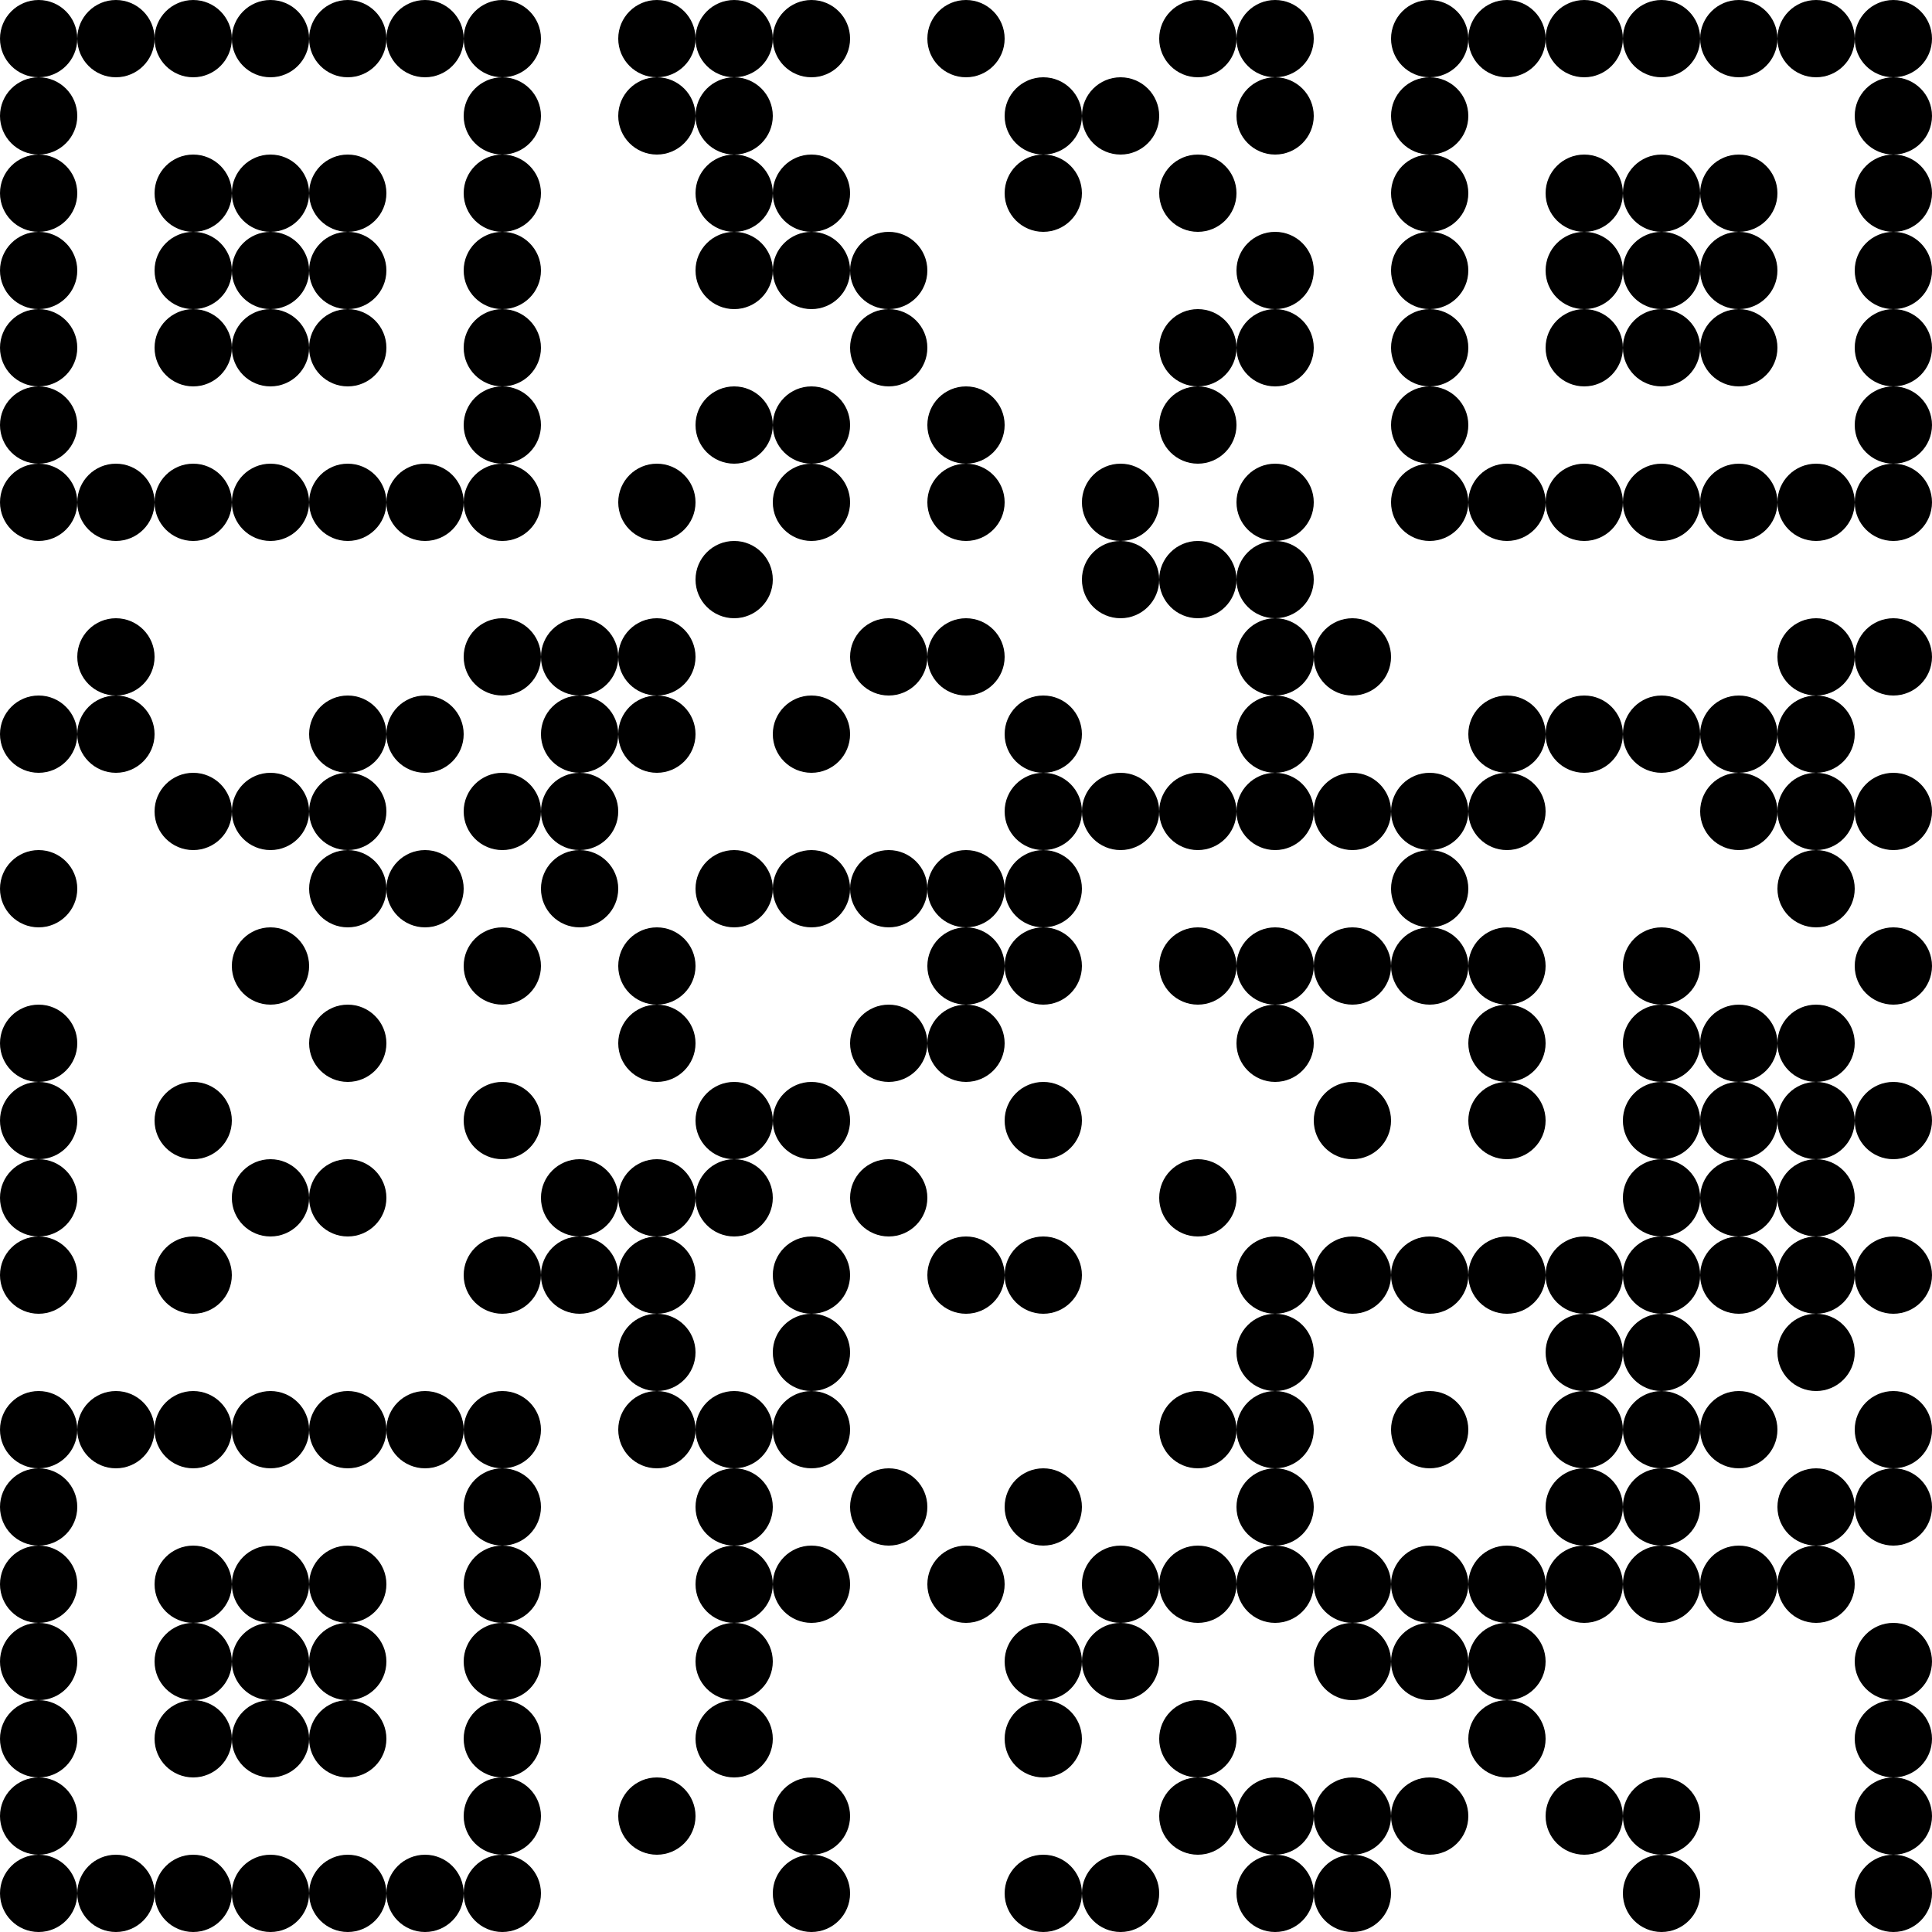 <?xml version="1.0" standalone="no"?>
<svg xmlns="http://www.w3.org/2000/svg" width="100" height="100" xmlns:xlink="http://www.w3.org/1999/xlink"><style>.background-color{ fill: #ffffff; }.dot-color{ fill: #000000; }.corners-square-color-0-0{ fill: undefined; }.corners-dot-color-0-0{ fill: undefined; }.corners-square-color-1-0{ fill: undefined; }.corners-dot-color-1-0{ fill: undefined; }.corners-square-color-0-1{ fill: undefined; }.corners-dot-color-0-1{ fill: undefined; }</style><defs/><g class="dot-color"><circle cx="34" cy="2" r="2" transform="rotate(0,34,2)"/><circle cx="38" cy="2" r="2" transform="rotate(0,38,2)"/><circle cx="42" cy="2" r="2" transform="rotate(0,42,2)"/><circle cx="50" cy="2" r="2" transform="rotate(0,50,2)"/><circle cx="62" cy="2" r="2" transform="rotate(0,62,2)"/><circle cx="66" cy="2" r="2" transform="rotate(0,66,2)"/><circle cx="34" cy="6" r="2" transform="rotate(0,34,6)"/><circle cx="38" cy="6" r="2" transform="rotate(0,38,6)"/><circle cx="54" cy="6" r="2" transform="rotate(0,54,6)"/><circle cx="58" cy="6" r="2" transform="rotate(0,58,6)"/><circle cx="66" cy="6" r="2" transform="rotate(0,66,6)"/><circle cx="38" cy="10" r="2" transform="rotate(0,38,10)"/><circle cx="42" cy="10" r="2" transform="rotate(0,42,10)"/><circle cx="54" cy="10" r="2" transform="rotate(0,54,10)"/><circle cx="62" cy="10" r="2" transform="rotate(0,62,10)"/><circle cx="38" cy="14" r="2" transform="rotate(0,38,14)"/><circle cx="42" cy="14" r="2" transform="rotate(0,42,14)"/><circle cx="46" cy="14" r="2" transform="rotate(0,46,14)"/><circle cx="66" cy="14" r="2" transform="rotate(0,66,14)"/><circle cx="46" cy="18" r="2" transform="rotate(0,46,18)"/><circle cx="62" cy="18" r="2" transform="rotate(0,62,18)"/><circle cx="66" cy="18" r="2" transform="rotate(0,66,18)"/><circle cx="38" cy="22" r="2" transform="rotate(0,38,22)"/><circle cx="42" cy="22" r="2" transform="rotate(0,42,22)"/><circle cx="50" cy="22" r="2" transform="rotate(0,50,22)"/><circle cx="62" cy="22" r="2" transform="rotate(0,62,22)"/><circle cx="34" cy="26" r="2" transform="rotate(0,34,26)"/><circle cx="42" cy="26" r="2" transform="rotate(0,42,26)"/><circle cx="50" cy="26" r="2" transform="rotate(0,50,26)"/><circle cx="58" cy="26" r="2" transform="rotate(0,58,26)"/><circle cx="66" cy="26" r="2" transform="rotate(0,66,26)"/><circle cx="38" cy="30" r="2" transform="rotate(0,38,30)"/><circle cx="58" cy="30" r="2" transform="rotate(0,58,30)"/><circle cx="62" cy="30" r="2" transform="rotate(0,62,30)"/><circle cx="66" cy="30" r="2" transform="rotate(0,66,30)"/><circle cx="6" cy="34" r="2" transform="rotate(0,6,34)"/><circle cx="26" cy="34" r="2" transform="rotate(0,26,34)"/><circle cx="30" cy="34" r="2" transform="rotate(0,30,34)"/><circle cx="34" cy="34" r="2" transform="rotate(0,34,34)"/><circle cx="46" cy="34" r="2" transform="rotate(0,46,34)"/><circle cx="50" cy="34" r="2" transform="rotate(0,50,34)"/><circle cx="66" cy="34" r="2" transform="rotate(0,66,34)"/><circle cx="70" cy="34" r="2" transform="rotate(0,70,34)"/><circle cx="94" cy="34" r="2" transform="rotate(0,94,34)"/><circle cx="98" cy="34" r="2" transform="rotate(0,98,34)"/><circle cx="2" cy="38" r="2" transform="rotate(0,2,38)"/><circle cx="6" cy="38" r="2" transform="rotate(0,6,38)"/><circle cx="18" cy="38" r="2" transform="rotate(0,18,38)"/><circle cx="22" cy="38" r="2" transform="rotate(0,22,38)"/><circle cx="30" cy="38" r="2" transform="rotate(0,30,38)"/><circle cx="34" cy="38" r="2" transform="rotate(0,34,38)"/><circle cx="42" cy="38" r="2" transform="rotate(0,42,38)"/><circle cx="54" cy="38" r="2" transform="rotate(0,54,38)"/><circle cx="66" cy="38" r="2" transform="rotate(0,66,38)"/><circle cx="78" cy="38" r="2" transform="rotate(0,78,38)"/><circle cx="82" cy="38" r="2" transform="rotate(0,82,38)"/><circle cx="86" cy="38" r="2" transform="rotate(0,86,38)"/><circle cx="90" cy="38" r="2" transform="rotate(0,90,38)"/><circle cx="94" cy="38" r="2" transform="rotate(0,94,38)"/><circle cx="10" cy="42" r="2" transform="rotate(0,10,42)"/><circle cx="14" cy="42" r="2" transform="rotate(0,14,42)"/><circle cx="18" cy="42" r="2" transform="rotate(0,18,42)"/><circle cx="26" cy="42" r="2" transform="rotate(0,26,42)"/><circle cx="30" cy="42" r="2" transform="rotate(0,30,42)"/><circle cx="54" cy="42" r="2" transform="rotate(0,54,42)"/><circle cx="58" cy="42" r="2" transform="rotate(0,58,42)"/><circle cx="62" cy="42" r="2" transform="rotate(0,62,42)"/><circle cx="66" cy="42" r="2" transform="rotate(0,66,42)"/><circle cx="70" cy="42" r="2" transform="rotate(0,70,42)"/><circle cx="74" cy="42" r="2" transform="rotate(0,74,42)"/><circle cx="78" cy="42" r="2" transform="rotate(0,78,42)"/><circle cx="90" cy="42" r="2" transform="rotate(0,90,42)"/><circle cx="94" cy="42" r="2" transform="rotate(0,94,42)"/><circle cx="98" cy="42" r="2" transform="rotate(0,98,42)"/><circle cx="2" cy="46" r="2" transform="rotate(0,2,46)"/><circle cx="18" cy="46" r="2" transform="rotate(0,18,46)"/><circle cx="22" cy="46" r="2" transform="rotate(0,22,46)"/><circle cx="30" cy="46" r="2" transform="rotate(0,30,46)"/><circle cx="38" cy="46" r="2" transform="rotate(0,38,46)"/><circle cx="42" cy="46" r="2" transform="rotate(0,42,46)"/><circle cx="46" cy="46" r="2" transform="rotate(0,46,46)"/><circle cx="50" cy="46" r="2" transform="rotate(0,50,46)"/><circle cx="54" cy="46" r="2" transform="rotate(0,54,46)"/><circle cx="74" cy="46" r="2" transform="rotate(0,74,46)"/><circle cx="94" cy="46" r="2" transform="rotate(0,94,46)"/><circle cx="14" cy="50" r="2" transform="rotate(0,14,50)"/><circle cx="26" cy="50" r="2" transform="rotate(0,26,50)"/><circle cx="34" cy="50" r="2" transform="rotate(0,34,50)"/><circle cx="50" cy="50" r="2" transform="rotate(0,50,50)"/><circle cx="54" cy="50" r="2" transform="rotate(0,54,50)"/><circle cx="62" cy="50" r="2" transform="rotate(0,62,50)"/><circle cx="66" cy="50" r="2" transform="rotate(0,66,50)"/><circle cx="70" cy="50" r="2" transform="rotate(0,70,50)"/><circle cx="74" cy="50" r="2" transform="rotate(0,74,50)"/><circle cx="78" cy="50" r="2" transform="rotate(0,78,50)"/><circle cx="86" cy="50" r="2" transform="rotate(0,86,50)"/><circle cx="98" cy="50" r="2" transform="rotate(0,98,50)"/><circle cx="2" cy="54" r="2" transform="rotate(0,2,54)"/><circle cx="18" cy="54" r="2" transform="rotate(0,18,54)"/><circle cx="34" cy="54" r="2" transform="rotate(0,34,54)"/><circle cx="46" cy="54" r="2" transform="rotate(0,46,54)"/><circle cx="50" cy="54" r="2" transform="rotate(0,50,54)"/><circle cx="66" cy="54" r="2" transform="rotate(0,66,54)"/><circle cx="78" cy="54" r="2" transform="rotate(0,78,54)"/><circle cx="86" cy="54" r="2" transform="rotate(0,86,54)"/><circle cx="90" cy="54" r="2" transform="rotate(0,90,54)"/><circle cx="94" cy="54" r="2" transform="rotate(0,94,54)"/><circle cx="2" cy="58" r="2" transform="rotate(0,2,58)"/><circle cx="10" cy="58" r="2" transform="rotate(0,10,58)"/><circle cx="26" cy="58" r="2" transform="rotate(0,26,58)"/><circle cx="38" cy="58" r="2" transform="rotate(0,38,58)"/><circle cx="42" cy="58" r="2" transform="rotate(0,42,58)"/><circle cx="54" cy="58" r="2" transform="rotate(0,54,58)"/><circle cx="70" cy="58" r="2" transform="rotate(0,70,58)"/><circle cx="78" cy="58" r="2" transform="rotate(0,78,58)"/><circle cx="86" cy="58" r="2" transform="rotate(0,86,58)"/><circle cx="90" cy="58" r="2" transform="rotate(0,90,58)"/><circle cx="94" cy="58" r="2" transform="rotate(0,94,58)"/><circle cx="98" cy="58" r="2" transform="rotate(0,98,58)"/><circle cx="2" cy="62" r="2" transform="rotate(0,2,62)"/><circle cx="14" cy="62" r="2" transform="rotate(0,14,62)"/><circle cx="18" cy="62" r="2" transform="rotate(0,18,62)"/><circle cx="30" cy="62" r="2" transform="rotate(0,30,62)"/><circle cx="34" cy="62" r="2" transform="rotate(0,34,62)"/><circle cx="38" cy="62" r="2" transform="rotate(0,38,62)"/><circle cx="46" cy="62" r="2" transform="rotate(0,46,62)"/><circle cx="62" cy="62" r="2" transform="rotate(0,62,62)"/><circle cx="86" cy="62" r="2" transform="rotate(0,86,62)"/><circle cx="90" cy="62" r="2" transform="rotate(0,90,62)"/><circle cx="94" cy="62" r="2" transform="rotate(0,94,62)"/><circle cx="2" cy="66" r="2" transform="rotate(0,2,66)"/><circle cx="10" cy="66" r="2" transform="rotate(0,10,66)"/><circle cx="26" cy="66" r="2" transform="rotate(0,26,66)"/><circle cx="30" cy="66" r="2" transform="rotate(0,30,66)"/><circle cx="34" cy="66" r="2" transform="rotate(0,34,66)"/><circle cx="42" cy="66" r="2" transform="rotate(0,42,66)"/><circle cx="50" cy="66" r="2" transform="rotate(0,50,66)"/><circle cx="54" cy="66" r="2" transform="rotate(0,54,66)"/><circle cx="66" cy="66" r="2" transform="rotate(0,66,66)"/><circle cx="70" cy="66" r="2" transform="rotate(0,70,66)"/><circle cx="74" cy="66" r="2" transform="rotate(0,74,66)"/><circle cx="78" cy="66" r="2" transform="rotate(0,78,66)"/><circle cx="82" cy="66" r="2" transform="rotate(0,82,66)"/><circle cx="86" cy="66" r="2" transform="rotate(0,86,66)"/><circle cx="90" cy="66" r="2" transform="rotate(0,90,66)"/><circle cx="94" cy="66" r="2" transform="rotate(0,94,66)"/><circle cx="98" cy="66" r="2" transform="rotate(0,98,66)"/><circle cx="34" cy="70" r="2" transform="rotate(0,34,70)"/><circle cx="42" cy="70" r="2" transform="rotate(0,42,70)"/><circle cx="66" cy="70" r="2" transform="rotate(0,66,70)"/><circle cx="82" cy="70" r="2" transform="rotate(0,82,70)"/><circle cx="86" cy="70" r="2" transform="rotate(0,86,70)"/><circle cx="94" cy="70" r="2" transform="rotate(0,94,70)"/><circle cx="34" cy="74" r="2" transform="rotate(0,34,74)"/><circle cx="38" cy="74" r="2" transform="rotate(0,38,74)"/><circle cx="42" cy="74" r="2" transform="rotate(0,42,74)"/><circle cx="62" cy="74" r="2" transform="rotate(0,62,74)"/><circle cx="66" cy="74" r="2" transform="rotate(0,66,74)"/><circle cx="74" cy="74" r="2" transform="rotate(0,74,74)"/><circle cx="82" cy="74" r="2" transform="rotate(0,82,74)"/><circle cx="86" cy="74" r="2" transform="rotate(0,86,74)"/><circle cx="90" cy="74" r="2" transform="rotate(0,90,74)"/><circle cx="98" cy="74" r="2" transform="rotate(0,98,74)"/><circle cx="38" cy="78" r="2" transform="rotate(0,38,78)"/><circle cx="46" cy="78" r="2" transform="rotate(0,46,78)"/><circle cx="54" cy="78" r="2" transform="rotate(0,54,78)"/><circle cx="66" cy="78" r="2" transform="rotate(0,66,78)"/><circle cx="82" cy="78" r="2" transform="rotate(0,82,78)"/><circle cx="86" cy="78" r="2" transform="rotate(0,86,78)"/><circle cx="94" cy="78" r="2" transform="rotate(0,94,78)"/><circle cx="98" cy="78" r="2" transform="rotate(0,98,78)"/><circle cx="38" cy="82" r="2" transform="rotate(0,38,82)"/><circle cx="42" cy="82" r="2" transform="rotate(0,42,82)"/><circle cx="50" cy="82" r="2" transform="rotate(0,50,82)"/><circle cx="58" cy="82" r="2" transform="rotate(0,58,82)"/><circle cx="62" cy="82" r="2" transform="rotate(0,62,82)"/><circle cx="66" cy="82" r="2" transform="rotate(0,66,82)"/><circle cx="70" cy="82" r="2" transform="rotate(0,70,82)"/><circle cx="74" cy="82" r="2" transform="rotate(0,74,82)"/><circle cx="78" cy="82" r="2" transform="rotate(0,78,82)"/><circle cx="82" cy="82" r="2" transform="rotate(0,82,82)"/><circle cx="86" cy="82" r="2" transform="rotate(0,86,82)"/><circle cx="90" cy="82" r="2" transform="rotate(0,90,82)"/><circle cx="94" cy="82" r="2" transform="rotate(0,94,82)"/><circle cx="38" cy="86" r="2" transform="rotate(0,38,86)"/><circle cx="54" cy="86" r="2" transform="rotate(0,54,86)"/><circle cx="58" cy="86" r="2" transform="rotate(0,58,86)"/><circle cx="70" cy="86" r="2" transform="rotate(0,70,86)"/><circle cx="74" cy="86" r="2" transform="rotate(0,74,86)"/><circle cx="78" cy="86" r="2" transform="rotate(0,78,86)"/><circle cx="98" cy="86" r="2" transform="rotate(0,98,86)"/><circle cx="38" cy="90" r="2" transform="rotate(0,38,90)"/><circle cx="54" cy="90" r="2" transform="rotate(0,54,90)"/><circle cx="62" cy="90" r="2" transform="rotate(0,62,90)"/><circle cx="78" cy="90" r="2" transform="rotate(0,78,90)"/><circle cx="98" cy="90" r="2" transform="rotate(0,98,90)"/><circle cx="34" cy="94" r="2" transform="rotate(0,34,94)"/><circle cx="42" cy="94" r="2" transform="rotate(0,42,94)"/><circle cx="62" cy="94" r="2" transform="rotate(0,62,94)"/><circle cx="66" cy="94" r="2" transform="rotate(0,66,94)"/><circle cx="70" cy="94" r="2" transform="rotate(0,70,94)"/><circle cx="74" cy="94" r="2" transform="rotate(0,74,94)"/><circle cx="82" cy="94" r="2" transform="rotate(0,82,94)"/><circle cx="86" cy="94" r="2" transform="rotate(0,86,94)"/><circle cx="98" cy="94" r="2" transform="rotate(0,98,94)"/><circle cx="42" cy="98" r="2" transform="rotate(0,42,98)"/><circle cx="54" cy="98" r="2" transform="rotate(0,54,98)"/><circle cx="58" cy="98" r="2" transform="rotate(0,58,98)"/><circle cx="66" cy="98" r="2" transform="rotate(0,66,98)"/><circle cx="70" cy="98" r="2" transform="rotate(0,70,98)"/><circle cx="86" cy="98" r="2" transform="rotate(0,86,98)"/><circle cx="98" cy="98" r="2" transform="rotate(0,98,98)"/></g><g class="corners-square-color-0-0"><circle cx="2" cy="2" r="2" transform="rotate(0,2,2)"/><circle cx="2" cy="6" r="2" transform="rotate(0,2,6)"/><circle cx="2" cy="10" r="2" transform="rotate(0,2,10)"/><circle cx="2" cy="14" r="2" transform="rotate(0,2,14)"/><circle cx="2" cy="18" r="2" transform="rotate(0,2,18)"/><circle cx="2" cy="22" r="2" transform="rotate(0,2,22)"/><circle cx="2" cy="26" r="2" transform="rotate(0,2,26)"/><circle cx="6" cy="2" r="2" transform="rotate(0,6,2)"/><circle cx="6" cy="26" r="2" transform="rotate(0,6,26)"/><circle cx="10" cy="2" r="2" transform="rotate(0,10,2)"/><circle cx="10" cy="26" r="2" transform="rotate(0,10,26)"/><circle cx="14" cy="2" r="2" transform="rotate(0,14,2)"/><circle cx="14" cy="26" r="2" transform="rotate(0,14,26)"/><circle cx="18" cy="2" r="2" transform="rotate(0,18,2)"/><circle cx="18" cy="26" r="2" transform="rotate(0,18,26)"/><circle cx="22" cy="2" r="2" transform="rotate(0,22,2)"/><circle cx="22" cy="26" r="2" transform="rotate(0,22,26)"/><circle cx="26" cy="2" r="2" transform="rotate(0,26,2)"/><circle cx="26" cy="6" r="2" transform="rotate(0,26,6)"/><circle cx="26" cy="10" r="2" transform="rotate(0,26,10)"/><circle cx="26" cy="14" r="2" transform="rotate(0,26,14)"/><circle cx="26" cy="18" r="2" transform="rotate(0,26,18)"/><circle cx="26" cy="22" r="2" transform="rotate(0,26,22)"/><circle cx="26" cy="26" r="2" transform="rotate(0,26,26)"/></g><g class="corners-dot-color-0-0"><circle cx="10" cy="10" r="2" transform="rotate(0,10,10)"/><circle cx="10" cy="14" r="2" transform="rotate(0,10,14)"/><circle cx="10" cy="18" r="2" transform="rotate(0,10,18)"/><circle cx="14" cy="10" r="2" transform="rotate(0,14,10)"/><circle cx="14" cy="14" r="2" transform="rotate(0,14,14)"/><circle cx="14" cy="18" r="2" transform="rotate(0,14,18)"/><circle cx="18" cy="10" r="2" transform="rotate(0,18,10)"/><circle cx="18" cy="14" r="2" transform="rotate(0,18,14)"/><circle cx="18" cy="18" r="2" transform="rotate(0,18,18)"/></g><g class="corners-square-color-1-0"><circle cx="74" cy="2" r="2" transform="rotate(0,74,2)"/><circle cx="74" cy="6" r="2" transform="rotate(0,74,6)"/><circle cx="74" cy="10" r="2" transform="rotate(0,74,10)"/><circle cx="74" cy="14" r="2" transform="rotate(0,74,14)"/><circle cx="74" cy="18" r="2" transform="rotate(0,74,18)"/><circle cx="74" cy="22" r="2" transform="rotate(0,74,22)"/><circle cx="74" cy="26" r="2" transform="rotate(0,74,26)"/><circle cx="78" cy="2" r="2" transform="rotate(0,78,2)"/><circle cx="78" cy="26" r="2" transform="rotate(0,78,26)"/><circle cx="82" cy="2" r="2" transform="rotate(0,82,2)"/><circle cx="82" cy="26" r="2" transform="rotate(0,82,26)"/><circle cx="86" cy="2" r="2" transform="rotate(0,86,2)"/><circle cx="86" cy="26" r="2" transform="rotate(0,86,26)"/><circle cx="90" cy="2" r="2" transform="rotate(0,90,2)"/><circle cx="90" cy="26" r="2" transform="rotate(0,90,26)"/><circle cx="94" cy="2" r="2" transform="rotate(0,94,2)"/><circle cx="94" cy="26" r="2" transform="rotate(0,94,26)"/><circle cx="98" cy="2" r="2" transform="rotate(0,98,2)"/><circle cx="98" cy="6" r="2" transform="rotate(0,98,6)"/><circle cx="98" cy="10" r="2" transform="rotate(0,98,10)"/><circle cx="98" cy="14" r="2" transform="rotate(0,98,14)"/><circle cx="98" cy="18" r="2" transform="rotate(0,98,18)"/><circle cx="98" cy="22" r="2" transform="rotate(0,98,22)"/><circle cx="98" cy="26" r="2" transform="rotate(0,98,26)"/></g><g class="corners-dot-color-1-0"><circle cx="82" cy="10" r="2" transform="rotate(0,82,10)"/><circle cx="82" cy="14" r="2" transform="rotate(0,82,14)"/><circle cx="82" cy="18" r="2" transform="rotate(0,82,18)"/><circle cx="86" cy="10" r="2" transform="rotate(0,86,10)"/><circle cx="86" cy="14" r="2" transform="rotate(0,86,14)"/><circle cx="86" cy="18" r="2" transform="rotate(0,86,18)"/><circle cx="90" cy="10" r="2" transform="rotate(0,90,10)"/><circle cx="90" cy="14" r="2" transform="rotate(0,90,14)"/><circle cx="90" cy="18" r="2" transform="rotate(0,90,18)"/></g><g class="corners-square-color-0-1"><circle cx="2" cy="74" r="2" transform="rotate(0,2,74)"/><circle cx="2" cy="78" r="2" transform="rotate(0,2,78)"/><circle cx="2" cy="82" r="2" transform="rotate(0,2,82)"/><circle cx="2" cy="86" r="2" transform="rotate(0,2,86)"/><circle cx="2" cy="90" r="2" transform="rotate(0,2,90)"/><circle cx="2" cy="94" r="2" transform="rotate(0,2,94)"/><circle cx="2" cy="98" r="2" transform="rotate(0,2,98)"/><circle cx="6" cy="74" r="2" transform="rotate(0,6,74)"/><circle cx="6" cy="98" r="2" transform="rotate(0,6,98)"/><circle cx="10" cy="74" r="2" transform="rotate(0,10,74)"/><circle cx="10" cy="98" r="2" transform="rotate(0,10,98)"/><circle cx="14" cy="74" r="2" transform="rotate(0,14,74)"/><circle cx="14" cy="98" r="2" transform="rotate(0,14,98)"/><circle cx="18" cy="74" r="2" transform="rotate(0,18,74)"/><circle cx="18" cy="98" r="2" transform="rotate(0,18,98)"/><circle cx="22" cy="74" r="2" transform="rotate(0,22,74)"/><circle cx="22" cy="98" r="2" transform="rotate(0,22,98)"/><circle cx="26" cy="74" r="2" transform="rotate(0,26,74)"/><circle cx="26" cy="78" r="2" transform="rotate(0,26,78)"/><circle cx="26" cy="82" r="2" transform="rotate(0,26,82)"/><circle cx="26" cy="86" r="2" transform="rotate(0,26,86)"/><circle cx="26" cy="90" r="2" transform="rotate(0,26,90)"/><circle cx="26" cy="94" r="2" transform="rotate(0,26,94)"/><circle cx="26" cy="98" r="2" transform="rotate(0,26,98)"/></g><g class="corners-dot-color-0-1"><circle cx="10" cy="82" r="2" transform="rotate(0,10,82)"/><circle cx="10" cy="86" r="2" transform="rotate(0,10,86)"/><circle cx="10" cy="90" r="2" transform="rotate(0,10,90)"/><circle cx="14" cy="82" r="2" transform="rotate(0,14,82)"/><circle cx="14" cy="86" r="2" transform="rotate(0,14,86)"/><circle cx="14" cy="90" r="2" transform="rotate(0,14,90)"/><circle cx="18" cy="82" r="2" transform="rotate(0,18,82)"/><circle cx="18" cy="86" r="2" transform="rotate(0,18,86)"/><circle cx="18" cy="90" r="2" transform="rotate(0,18,90)"/></g></svg>